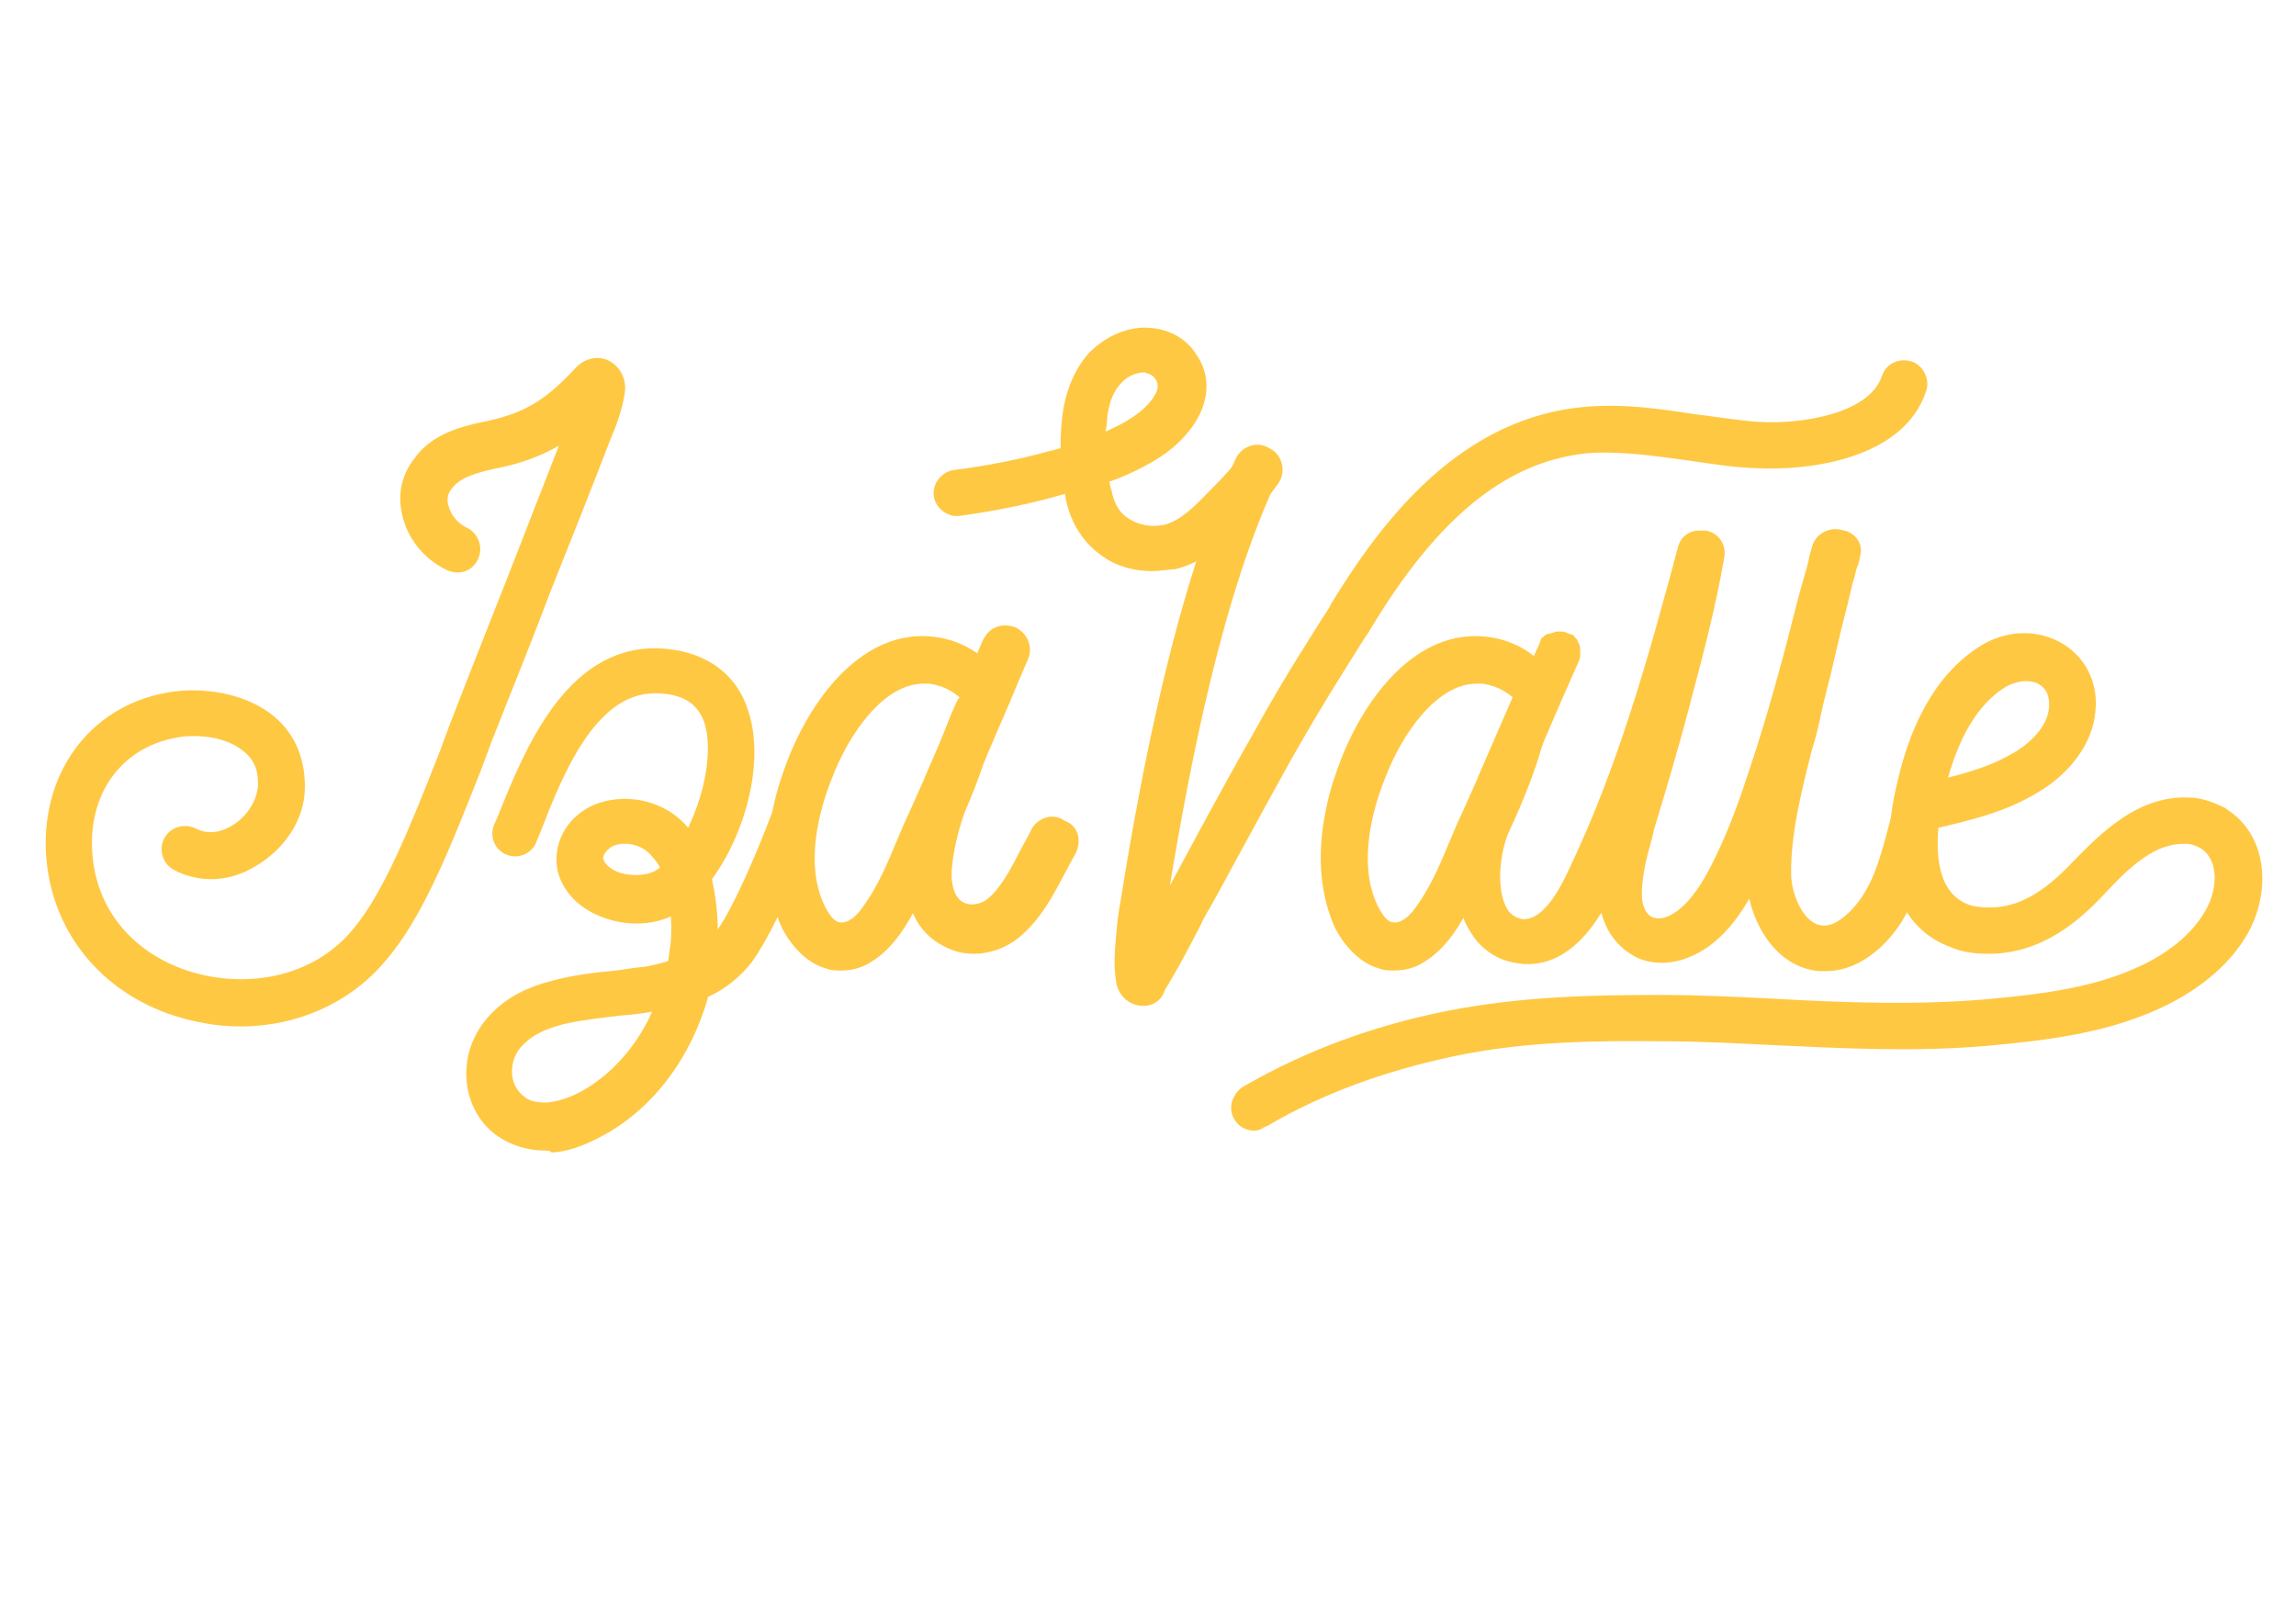 <?xml version="1.0" encoding="utf-8"?>
<!-- Generator: Adobe Illustrator 21.1.0, SVG Export Plug-In . SVG Version: 6.00 Build 0)  -->
<svg version="1.1" id="Layer_2" xmlns="http://www.w3.org/2000/svg" xmlns:xlink="http://www.w3.org/1999/xlink" x="0px" y="0px"
	 viewBox="0 0 357 252" style="enable-background:new 0 0 357 252;" xml:space="preserve">
<style type="text/css">
	.st0{fill:#FFC843;}
</style>
<g id="I">
	<path class="st0" d="M37.4,159.6c-3.8,0-7.5-0.7-11.3-2c-11.6-4.2-18.8-14.2-19-26.2c-0.1-13,8.5-22.9,21.1-24
		c6.1-0.4,11.6,1.3,15.1,4.6c2.9,2.8,4.2,6.5,4.1,10.7c-0.1,4.8-3.2,9.4-7.7,12c-4.1,2.5-8.7,2.6-12.6,0.6c-1.7-0.9-2.5-3-1.6-4.9
		c0.9-1.7,3-2.5,4.9-1.6c2.3,1.2,4.5,0.3,5.6-0.4c2.3-1.3,3.9-3.8,4.1-6.1c0.1-2.2-0.4-3.9-1.9-5.2c-2-1.9-5.5-2.9-9.4-2.6
		c-8.7,0.9-14.6,7.5-14.5,16.8c0.1,9,5.4,16.2,14.2,19.4c8,2.9,19.3,2.2,26.3-6.1c4.9-5.8,9-16.1,13.6-27.8l1.4-3.8
		c3-7.8,6.2-15.8,9.3-23.7c2.6-6.7,5.2-13.3,7.8-20c-2.8,1.6-5.9,2.8-10.1,3.6c-2.6,0.6-5.2,1.3-6.4,2.9l-0.1,0.1
		c-0.6,0.7-0.9,1.6-0.6,2.6c0.3,1.4,1.4,2.9,3,3.6c1.7,0.9,2.5,3,1.6,4.9c-0.9,1.9-3,2.5-4.9,1.6c-3.5-1.7-6.1-4.9-6.9-8.7
		c-0.7-3.2,0-6.2,2-8.7c2.5-3.5,6.7-4.8,10.6-5.6c6.4-1.3,9.7-3.3,14.5-8.5c1.7-1.7,3.8-1.7,5.1-1c1.4,0.7,2.5,2.3,2.5,4.2
		c0,0.1,0,0.3,0,0.4c-0.3,2.3-1,4.6-2.2,7.4c-3,7.8-6.1,15.6-9.3,23.6c-3,8-6.2,15.8-9.3,23.7l-1.4,3.8c-4.9,12.4-9.1,23.2-14.9,30
		C54.6,155.9,46.2,159.6,37.4,159.6z"/>
</g>
<path class="st0" d="M125.4,121.6c-1.9-0.6-3.9,0.4-4.5,2.3c-0.2,0.7-0.5,1.5-0.8,2.3c-2.2,5.9-5.9,14.6-8.5,18.3
	c0-2.3-0.3-5.1-0.9-7.8c5.2-7.1,8.4-18.5,5.5-26.6c-2-5.8-7.1-9.1-14-9.3h-0.4c-14,0-20.4,16.2-24.3,25.9l-0.7,1.6
	c-0.7,1.7,0.1,3.9,2,4.6c1.7,0.7,3.9-0.1,4.6-2l0.7-1.7c3.3-8.5,8.4-21.4,17.7-21.4c0.1,0,0.1,0,0.3,0c5.2,0.1,6.7,2.6,7.4,4.5
	c1.4,4.3,0.1,11-2.5,16.4l-0.1-0.1c-3.6-4.3-10.1-5.6-15.1-3.2c-3.9,2-5.9,5.9-5.1,10c0.9,3.5,3.6,6.1,7.5,7.4
	c3.5,1.2,7.2,1,10.1-0.3c0.1,1.3,0.1,2.6,0,3.9c-0.1,1-0.3,2-0.4,3c-1,0.4-2.2,0.6-3.5,0.9c-1.4,0.1-3,0.4-4.6,0.6
	c-3.2,0.3-6.7,0.7-10,1.6c-3.9,1-6.9,2.6-9.1,4.8c-2.6,2.5-4.2,5.9-4.2,9.6c0,3.9,1.7,7.5,4.8,9.7c2,1.4,4.6,2.3,7.5,2.3
	c0.4,0,0.7,0,1,0.3c2.3-0.1,4.9-1,7.7-2.5c8-4.2,14-12.3,16.6-21.7c2.8-1.3,5.1-3.2,6.8-5.4c1.2-1.7,2.6-4.1,3.9-6.8
	c2.9-5.8,5.6-12.9,6.8-16.5C128.3,124.2,127.2,122.2,125.4,121.6z M102.3,135.1c-1,0.9-3.6,1.3-5.9,0.6c-0.9-0.3-2.3-1-2.6-2.2
	c-0.1-1,1.4-1.9,1.4-1.9c1.9-0.9,4.8-0.3,6.2,1.6c0.4,0.4,0.9,1,1.2,1.7C102.5,135,102.5,135.1,102.3,135.1z M90.2,169.8
	c-1.9,1-3.5,1.4-4.8,1.6c-1.6,0.1-3-0.1-3.9-0.9c-1.2-0.9-1.9-2.3-1.9-3.9c0-1.6,0.7-3.3,1.9-4.3c0.1-0.1,0.1-0.1,0.1-0.1
	c1.3-1.3,3.2-2.2,5.8-2.9c2.9-0.7,5.9-1,9.1-1.4c1.6-0.1,3.2-0.3,4.9-0.6C99,162.7,95,167.2,90.2,169.8z"/>
<path class="st0" d="M152.2,101.8c-0.1-0.1-0.1-0.1-0.2-0.2c-1.9-1.3-4.1-2.3-6.9-2.6c-10.7-1.2-18.7,9.1-22.6,19.1
	c-0.8,2.1-1.8,4.9-2.4,8.1c-1,5-1.2,10.9,0.8,16.4c0.2,0.6,0.5,1.3,0.8,1.9c1.6,3,4.1,5.4,6.8,6.1c0.7,0.3,1.6,0.3,2.3,0.3
	c1.6,0,3.2-0.4,4.6-1.3c3.1-1.9,5-4.8,6.5-7.5C142,142.1,162.4,107.6,152.2,101.8z M143.9,120.6l-0.1,0.2c0,0,0,0.1,0,0.1
	c-1.1,2.4-2.1,4.8-3.2,7.1c-1.8,4.1-3.3,8.4-5.8,12.1c-0.8,1.2-1.8,2.7-3.2,3.2c-1.7,0.6-2.5-0.9-3.2-2.1c-3.5-6.7-0.9-15.6,1-20.3
	c2.6-6.8,8-14.6,14.2-14.6h0.9c1.9,0.3,3.2,0.9,4.7,2.1L143.9,120.6z"/>
<path class="st0" d="M167.2,132.8c-0.6,1-1.2,2.2-1.8,3.3c-1.7,3.2-3.6,6.9-7,9.7c-2,1.6-4.5,2.5-7,2.5c-1.7,0-3.2-0.4-4.7-1.2
	c-2.1-1.1-3.7-2.7-4.7-5c0,0,0,0,0,0c0,0,0,0,0,0c0,0,0-0.1-0.1-0.1c0,0,0-0.1-0.1-0.1c-0.2-0.4-0.3-0.8-0.4-1.2
	c-0.6-1.7-0.8-3.8-0.8-5.9c0.3-6.1,2.7-12,4.7-17.2l0.6-1.4c0.2-0.4,0.3-0.7,0.4-1.1l0,0c0,0,0,0,0,0c0.6-1.5,1.1-2.8,1.6-4.1
	c0.4-0.8,0.7-1.6,1.1-2.4c0,0,0.1,0.1,0.1,0.1c0.3-0.8,0.7-1.7,1.1-2.5c0.5-1.3,1.1-2.7,1.8-4.2c-0.1-0.1-0.1-0.1-0.2-0.2
	c0,0,0-0.1,0.1-0.1c0.3-0.7,0.6-1.4,0.9-2.1c0.2-0.4,0.5-0.9,0.8-1.2c1.1-1.2,2.7-1.4,4.2-0.9c2,0.9,2.9,3.2,2,5.1
	c-1.1,2.6-2,4.6-2.7,6.4c-1.2,2.7-2.2,5.1-3.7,8.6v0c0,0,0,0,0,0c0,0,0,0.1,0,0.1c0,0,0,0.1-0.1,0.1c-0.1,0.4-0.3,0.7-0.5,1.1
	l-0.6,1.4c-0.4,1.1-0.8,2.1-1.2,3.2c0,0,0,0,0,0c-1.5,3.9-2.7,7.8-3,11.6c-0.2,2,0.3,4.5,1.8,5.2c1.1,0.6,2.6,0.3,3.6-0.4
	c2.1-1.7,3.5-4.3,5-7.2c0.6-1.2,1.4-2.5,2-3.8c1.1-1.9,3.5-2.5,5.1-1.3C167.8,128.4,168.2,130.9,167.2,132.8z"/>
<path class="st0" d="M177.8,156.4c-2.3,0-4.1-1.7-4.3-4.1c-0.4-2.6-0.1-5.2,0.1-7.4c0.1-1.7,0.4-3.5,0.7-5.2
	c3.2-20,8.7-48.8,17.9-68.5c0.9-1.7,3-2.6,4.8-1.7c1.7,0.9,2.6,3,1.7,4.8c-8.5,17.8-13.6,44.1-16.8,63.4c1.2-2.2,7.4-13.9,13-23.7
	c4.6-8.4,8.5-14.3,10.6-17.7c0.6-1,1.2-1.7,1.4-2.3c7.7-12.6,20.1-29.5,40.4-30.8c5.6-0.4,11,0.4,16.2,1.2c3.5,0.4,6.8,1,10,1.2
	c6.4,0.4,17.1-1.2,19.1-7.1c0.6-1.9,2.6-2.9,4.6-2.3c1.9,0.6,2.9,2.8,2.3,4.6c-3.5,10.6-18.2,12.4-26.3,12
	c-3.6-0.1-7.2-0.7-10.7-1.2c-5.1-0.7-10-1.4-14.8-1.2c-12.9,0.9-23.9,9.6-34.6,27.4c-0.3,0.6-0.9,1.3-1.6,2.5
	c-2,3.2-5.8,9.1-10.4,17.2c-6.1,10.9-13,23.9-13.2,24c-0.4,0.7-0.9,1.6-1.3,2.5c-1.7,3.3-3.5,6.7-5.5,10
	C180.4,156.1,178.6,156.4,177.8,156.4z M180.7,151.9L180.7,151.9L180.7,151.9z"/>
<path class="st0" d="M179.1,88.8c-2.6,0-5.4-0.7-7.5-2.2c-3-2-5.1-5.1-5.9-9.1c0-0.3-0.1-0.4-0.1-0.7c-0.1,0-0.3,0.1-0.4,0.1
	c-4.8,1.4-10.1,2.5-15.9,3.3c-2,0.3-3.8-1.2-4.1-3c-0.3-2,1.2-3.8,3-4.1c5.5-0.7,10.4-1.7,15.1-3c0.6-0.1,1-0.3,1.6-0.4
	c0-1.9,0.1-3.9,0.4-5.9c0.6-3.6,2-6.7,4.1-9c2.6-2.6,6.2-4.2,9.7-3.8c2.9,0.3,5.4,1.7,6.9,4.1c1.4,2,1.9,4.3,1.4,6.8
	c-0.9,4.6-5.2,8-6.9,9.1c-2.5,1.6-5.2,2.9-8,3.9c0.1,0.4,0.1,0.9,0.3,1.2c0.4,2.3,1.4,3.8,2.8,4.6c1.6,1,3.6,1.3,5.4,0.9
	c2.5-0.6,4.8-2.9,6.9-5.1l0.4-0.4c2-2,3.5-3.6,4.5-5.2c1.2-1.6,3.5-2,5.1-0.9s2,3.5,0.9,5.1c-1.3,1.9-3,3.8-5.4,6.1l-0.4,0.4
	c-2.8,2.8-5.9,5.9-10.3,6.9C181.4,88.6,180.2,88.8,179.1,88.8z M177.9,57.9c-1.2,0-2.6,0.6-3.5,1.6c-1.2,1.2-1.9,2.9-2.2,5.1
	c-0.1,0.9-0.1,1.6-0.3,2.5c1.6-0.7,3-1.4,4.3-2.3c2-1.3,3.6-3.2,3.8-4.5c0-0.3,0.1-0.7-0.3-1.3c-0.4-0.6-0.9-0.9-1.6-1
	C178.2,57.9,178,57.9,177.9,57.9z"/>
<path class="st0" d="M238.2,101.8c-0.1-0.1-0.1-0.1-0.2-0.2c-1.9-1.3-4.1-2.3-6.9-2.6c-10.7-1.2-18.7,9.1-22.6,19.1
	c-0.8,2.1-1.8,4.9-2.4,8.1c-1,5-1.2,10.9,0.8,16.4c0.2,0.6,0.5,1.3,0.8,1.9c1.6,3,4.1,5.4,6.8,6.1c0.7,0.3,1.6,0.3,2.3,0.3
	c1.6,0,3.2-0.4,4.6-1.3c3.1-1.9,5-4.8,6.5-7.5C228,142.1,248.4,107.6,238.2,101.8z M229.9,120.6l-0.1,0.2c0,0,0,0.1,0,0.1
	c-1.1,2.4-2.1,4.8-3.2,7.1c-1.8,4.1-3.3,8.4-5.8,12.1c-0.8,1.2-1.8,2.7-3.2,3.2c-1.7,0.6-2.5-0.9-3.2-2.1c-3.5-6.7-0.9-15.6,1-20.3
	c2.6-6.8,8-14.6,14.2-14.6h0.9c1.9,0.3,3.2,0.9,4.7,2.1L229.9,120.6z"/>
<path class="st0" d="M289.2,86.6c-0.1,0.7-0.3,1.3-0.6,2c-0.1,0.7-0.4,1.6-0.6,2.3l-0.7,3c-2.3,8.8-4.6,18.1-7.7,27.1
	c-1.6,4.9-3.2,10-5.6,14.9c-2.3,4.8-5.6,10.6-11.3,12.9c-1.4,0.6-2.9,0.9-4.3,0.9c-1.7,0-3.5-0.4-4.9-1.4c-2.2-1.4-3.8-3.6-4.5-6.4
	c-2.2,3.6-5.9,8-11.4,8c-0.4,0-0.9,0-1.4-0.1c-2.8-0.3-5.2-1.7-6.9-3.9c-0.7-1-1.3-2-1.7-3c-1.6-4.1-1.2-8.5-0.9-10
	c0.6-3.9,1.9-7.4,3.3-10.9l0.6-1.3c2.6-6.7,5.5-13.5,8.8-20.7c0-0.1,0.1-0.3,0.1-0.3c0-0.1,0.1-0.1,0.1-0.3l0,0
	c0.1-0.1,0.1-0.3,0.3-0.3c0.1-0.1,0.1-0.1,0.3-0.3c0,0,0.1,0,0.1-0.1c0.1,0,0.1-0.1,0.3-0.1l0,0c0.1,0,0.3-0.1,0.4-0.1
	c0.3-0.1,0.6-0.1,0.9-0.3c0.1,0,0.3,0,0.6,0c0.1,0,0.3,0,0.4,0c0.1,0,0.3,0,0.4,0.1c0.1,0,0.3,0,0.3,0.1c0.1,0,0.1,0.1,0.3,0.1
	s0.1,0.1,0.3,0.1c0.1,0,0.1,0.1,0.3,0.1l0,0c0.1,0.1,0.3,0.1,0.3,0.3c0.1,0.1,0.1,0.1,0.3,0.3c0,0,0,0.1,0.1,0.1
	c0,0.1,0.1,0.1,0.1,0.3c0.3,0.4,0.4,0.9,0.4,1.3c0,0.1,0,0.3,0,0.6c0,0.1,0,0.3,0,0.4c0,0.1,0,0.3-0.1,0.4c0,0.1,0,0.3-0.1,0.3
	c0,0,0,0.1-0.1,0.3c-3.2,7.2-6.1,13.9-8.7,20.4l-0.4,1.3c-1.3,3.2-2.5,6.2-2.9,9.3c-0.4,3,0,6.1,1.2,7.7c0.6,0.7,1.2,1,2,1.2
	c2.3,0.3,4.8-2.2,7.2-7.4c7.8-16.2,12.6-33.6,17.1-50.4c0.4-1.6,1.7-2.6,3.3-2.6c0,0,0.1,0,0.3,0c0.1,0,0.3,0,0.4,0
	c0.1,0,0.1,0,0.3,0c2,0.3,3.3,2.2,2.9,4.2c-1.3,7.5-3.2,14.8-5.1,21.9l-0.3,1.2c-1.7,6.4-3.6,12.9-5.5,19.1l-0.3,1.3
	c-0.9,3.2-1.7,6.4-1.6,9.3c0.1,1.4,0.6,2.5,1.4,3c0.7,0.4,1.6,0.4,2.6,0c3.3-1.4,5.8-5.8,7.5-9.4c2.2-4.5,3.8-9.1,5.4-14
	c2.9-8.7,5.2-17.4,7.5-26.5l0.9-3.2c0.3-0.9,0.4-1.4,0.6-2.2c0.1-0.7,0.4-1.6,0.6-2.3c0.6-1.9,2.6-3,4.5-2.5
	C288.6,82.7,289.8,84.7,289.2,86.6z"/>
<path class="st0" d="M283.9,151c-0.3,0-0.6,0-1,0c-7.1-0.6-11.1-8.1-11.4-14.8c-0.1-7.4,1.6-14.5,3.3-21.3c0.4-1.4,0.7-2.9,1-4.3
	c0.6-2.3,1.2-4.8,1.7-7.1c1.4-5.9,2.9-12.2,4.2-18.2c0.4-2,2.3-3.2,4.2-2.9c2,0.4,3.2,2.3,2.9,4.2c-1.3,6.2-2.8,12.4-4.2,18.5
	c-0.6,2.3-1.2,4.6-1.7,7.1c-0.3,1.4-0.7,2.9-1.2,4.5c-1.6,6.4-3.3,13-3.2,19.4c0.1,3,1.9,7.5,4.8,7.8c2.3,0.3,5.2-2.6,6.8-5.4
	c1.9-3.3,2.8-7.2,3.9-11.3c0.4-1.4,0.7-3,1.2-4.5c0.6-1.9,2.6-3,4.5-2.5c1.9,0.6,3,2.6,2.5,4.5c-0.4,1.4-0.7,2.9-1.2,4.2
	c-1.2,4.3-2.3,8.8-4.5,13C294.1,146.5,289.4,151,283.9,151z"/>
<path class="st0" d="M195,175.8c-1.3,0-2.6-0.7-3.2-2c-0.9-1.7-0.1-3.9,1.6-4.9l0.7-0.4c9-5.1,19.3-9,30.8-11.3
	c11.7-2.3,23-2.5,33.4-2.5c5.9,0,12,0.3,17.8,0.6c10.7,0.6,21.7,1,32.4,0.1c7.8-0.7,16.2-1.6,23.4-4.8c5.1-2.2,9-5.4,11-9
	c1.9-3.2,2.2-7.8-0.7-9.7c-1.3-0.7-2-0.7-2.5-0.7c-4.5-0.1-8.3,3.3-12.4,7.7c-3.8,4.1-9.7,9.4-18.1,9.4c-2.3,0-4.2-0.3-5.8-1
	c-8.4-3-11.6-12.4-8.4-25.6c2.3-10.3,6.9-17.8,13.5-21.6c4.1-2.3,9-2.2,12.7,0.3c3.3,2.2,5.1,6.1,4.6,10.3
	c-0.4,4.8-3.9,9.6-9.1,12.6c-4.8,2.9-10.1,4.2-15.3,5.4c-0.4,4.8,0.1,10.3,4.8,12c0.9,0.3,1.9,0.4,3.2,0.4c4.3,0,8.3-2.2,12.9-7.1
	c4.1-4.2,10-10.3,17.9-10c1.9,0,3.8,0.6,5.9,1.7l0.1,0.1c6.7,4.3,6.8,13.3,3.2,19.5c-2.8,4.9-8,9.1-14.5,11.9
	c-8.3,3.6-17.2,4.6-25.8,5.4c-11.3,1-22.6,0.4-33.4-0.1c-5.8-0.3-11.7-0.6-17.5-0.6c-10.1-0.1-21,0-32,2.3
	c-10.9,2.3-20.4,5.8-28.7,10.6l-0.1,0.1l-0.9,0.4C196.1,175.6,195.6,175.8,195,175.8z M315,105.9c-0.9,0-1.9,0.3-2.8,0.7
	c-5.1,2.9-7.8,9-9.3,14.3c3.6-0.9,7.1-2,10.1-3.8c2.5-1.4,5.4-4.1,5.6-7.1c0.1-1.6-0.3-2.8-1.4-3.5
	C316.7,106.1,315.8,105.9,315,105.9z"/>
</svg>
